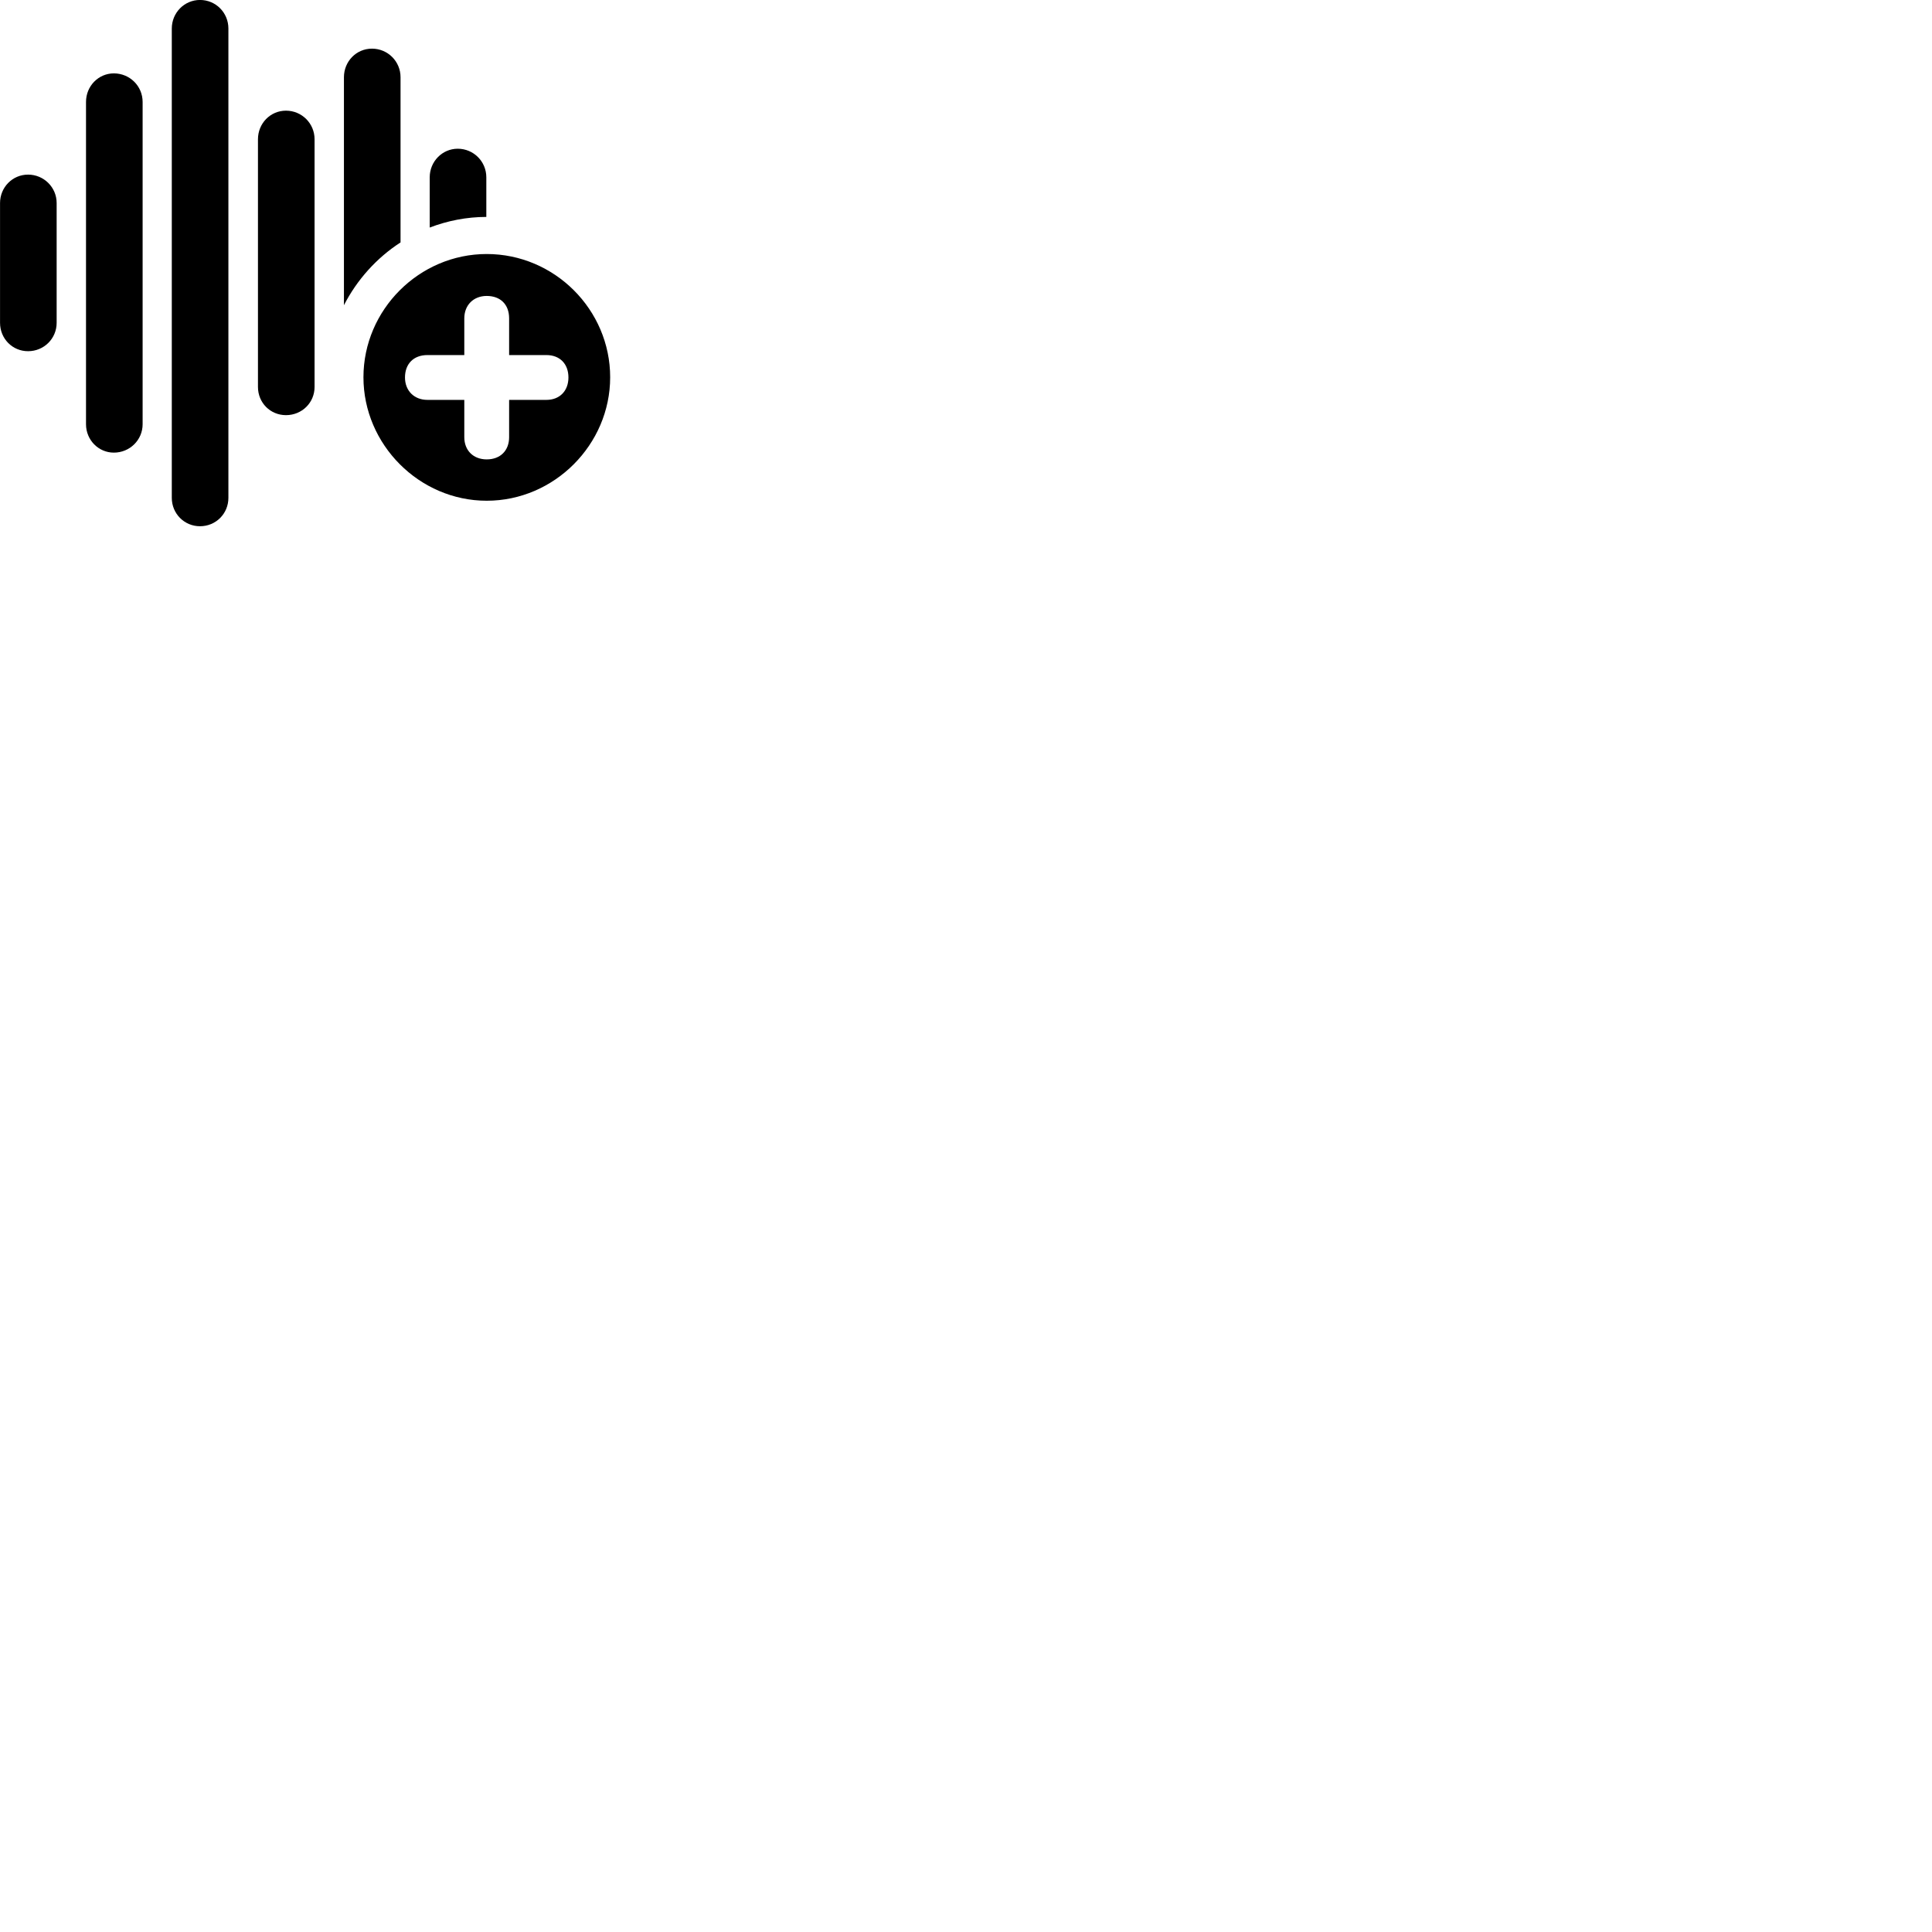 
        <svg xmlns="http://www.w3.org/2000/svg" viewBox="0 0 100 100">
            <path d="M10.352 27.238C11.172 27.238 11.822 26.588 11.822 25.768V1.478C11.822 0.658 11.172 -0.002 10.352 -0.002C9.542 -0.002 8.892 0.658 8.892 1.478V25.768C8.892 26.588 9.542 27.238 10.352 27.238ZM17.802 15.798C18.472 14.488 19.492 13.348 20.732 12.548V3.998C20.732 3.178 20.072 2.518 19.252 2.518C18.442 2.518 17.802 3.178 17.802 3.998ZM5.892 23.428C6.712 23.428 7.382 22.778 7.382 21.958V5.278C7.382 4.448 6.712 3.798 5.892 3.798C5.102 3.798 4.452 4.448 4.452 5.278V21.958C4.452 22.778 5.102 23.428 5.892 23.428ZM14.802 21.488C15.622 21.488 16.282 20.848 16.282 20.028V7.208C16.282 6.388 15.622 5.728 14.802 5.728C13.992 5.728 13.352 6.388 13.352 7.208V20.028C13.352 20.848 13.992 21.488 14.802 21.488ZM22.242 11.778C23.152 11.428 24.152 11.228 25.172 11.228V9.178C25.172 8.358 24.512 7.698 23.692 7.698C22.892 7.698 22.242 8.358 22.242 9.178ZM1.452 18.178C2.272 18.178 2.932 17.528 2.932 16.708V10.508C2.932 9.698 2.272 9.038 1.452 9.038C0.642 9.038 0.002 9.698 0.002 10.508V16.708C0.002 17.528 0.642 18.178 1.452 18.178ZM25.192 25.918C28.692 25.918 31.582 23.008 31.582 19.528C31.582 16.028 28.702 13.148 25.192 13.148C21.702 13.148 18.812 16.028 18.812 19.528C18.812 23.008 21.702 25.918 25.192 25.918ZM25.192 23.778C24.502 23.778 24.032 23.318 24.032 22.628V20.698H22.122C21.442 20.698 20.962 20.228 20.962 19.538C20.962 18.828 21.412 18.378 22.122 18.378H24.032V16.478C24.032 15.798 24.502 15.318 25.192 15.318C25.902 15.318 26.352 15.758 26.352 16.478V18.378H28.282C28.972 18.378 29.422 18.828 29.422 19.538C29.422 20.228 28.972 20.698 28.282 20.698H26.352V22.628C26.352 23.318 25.902 23.778 25.192 23.778Z" />
        </svg>
    